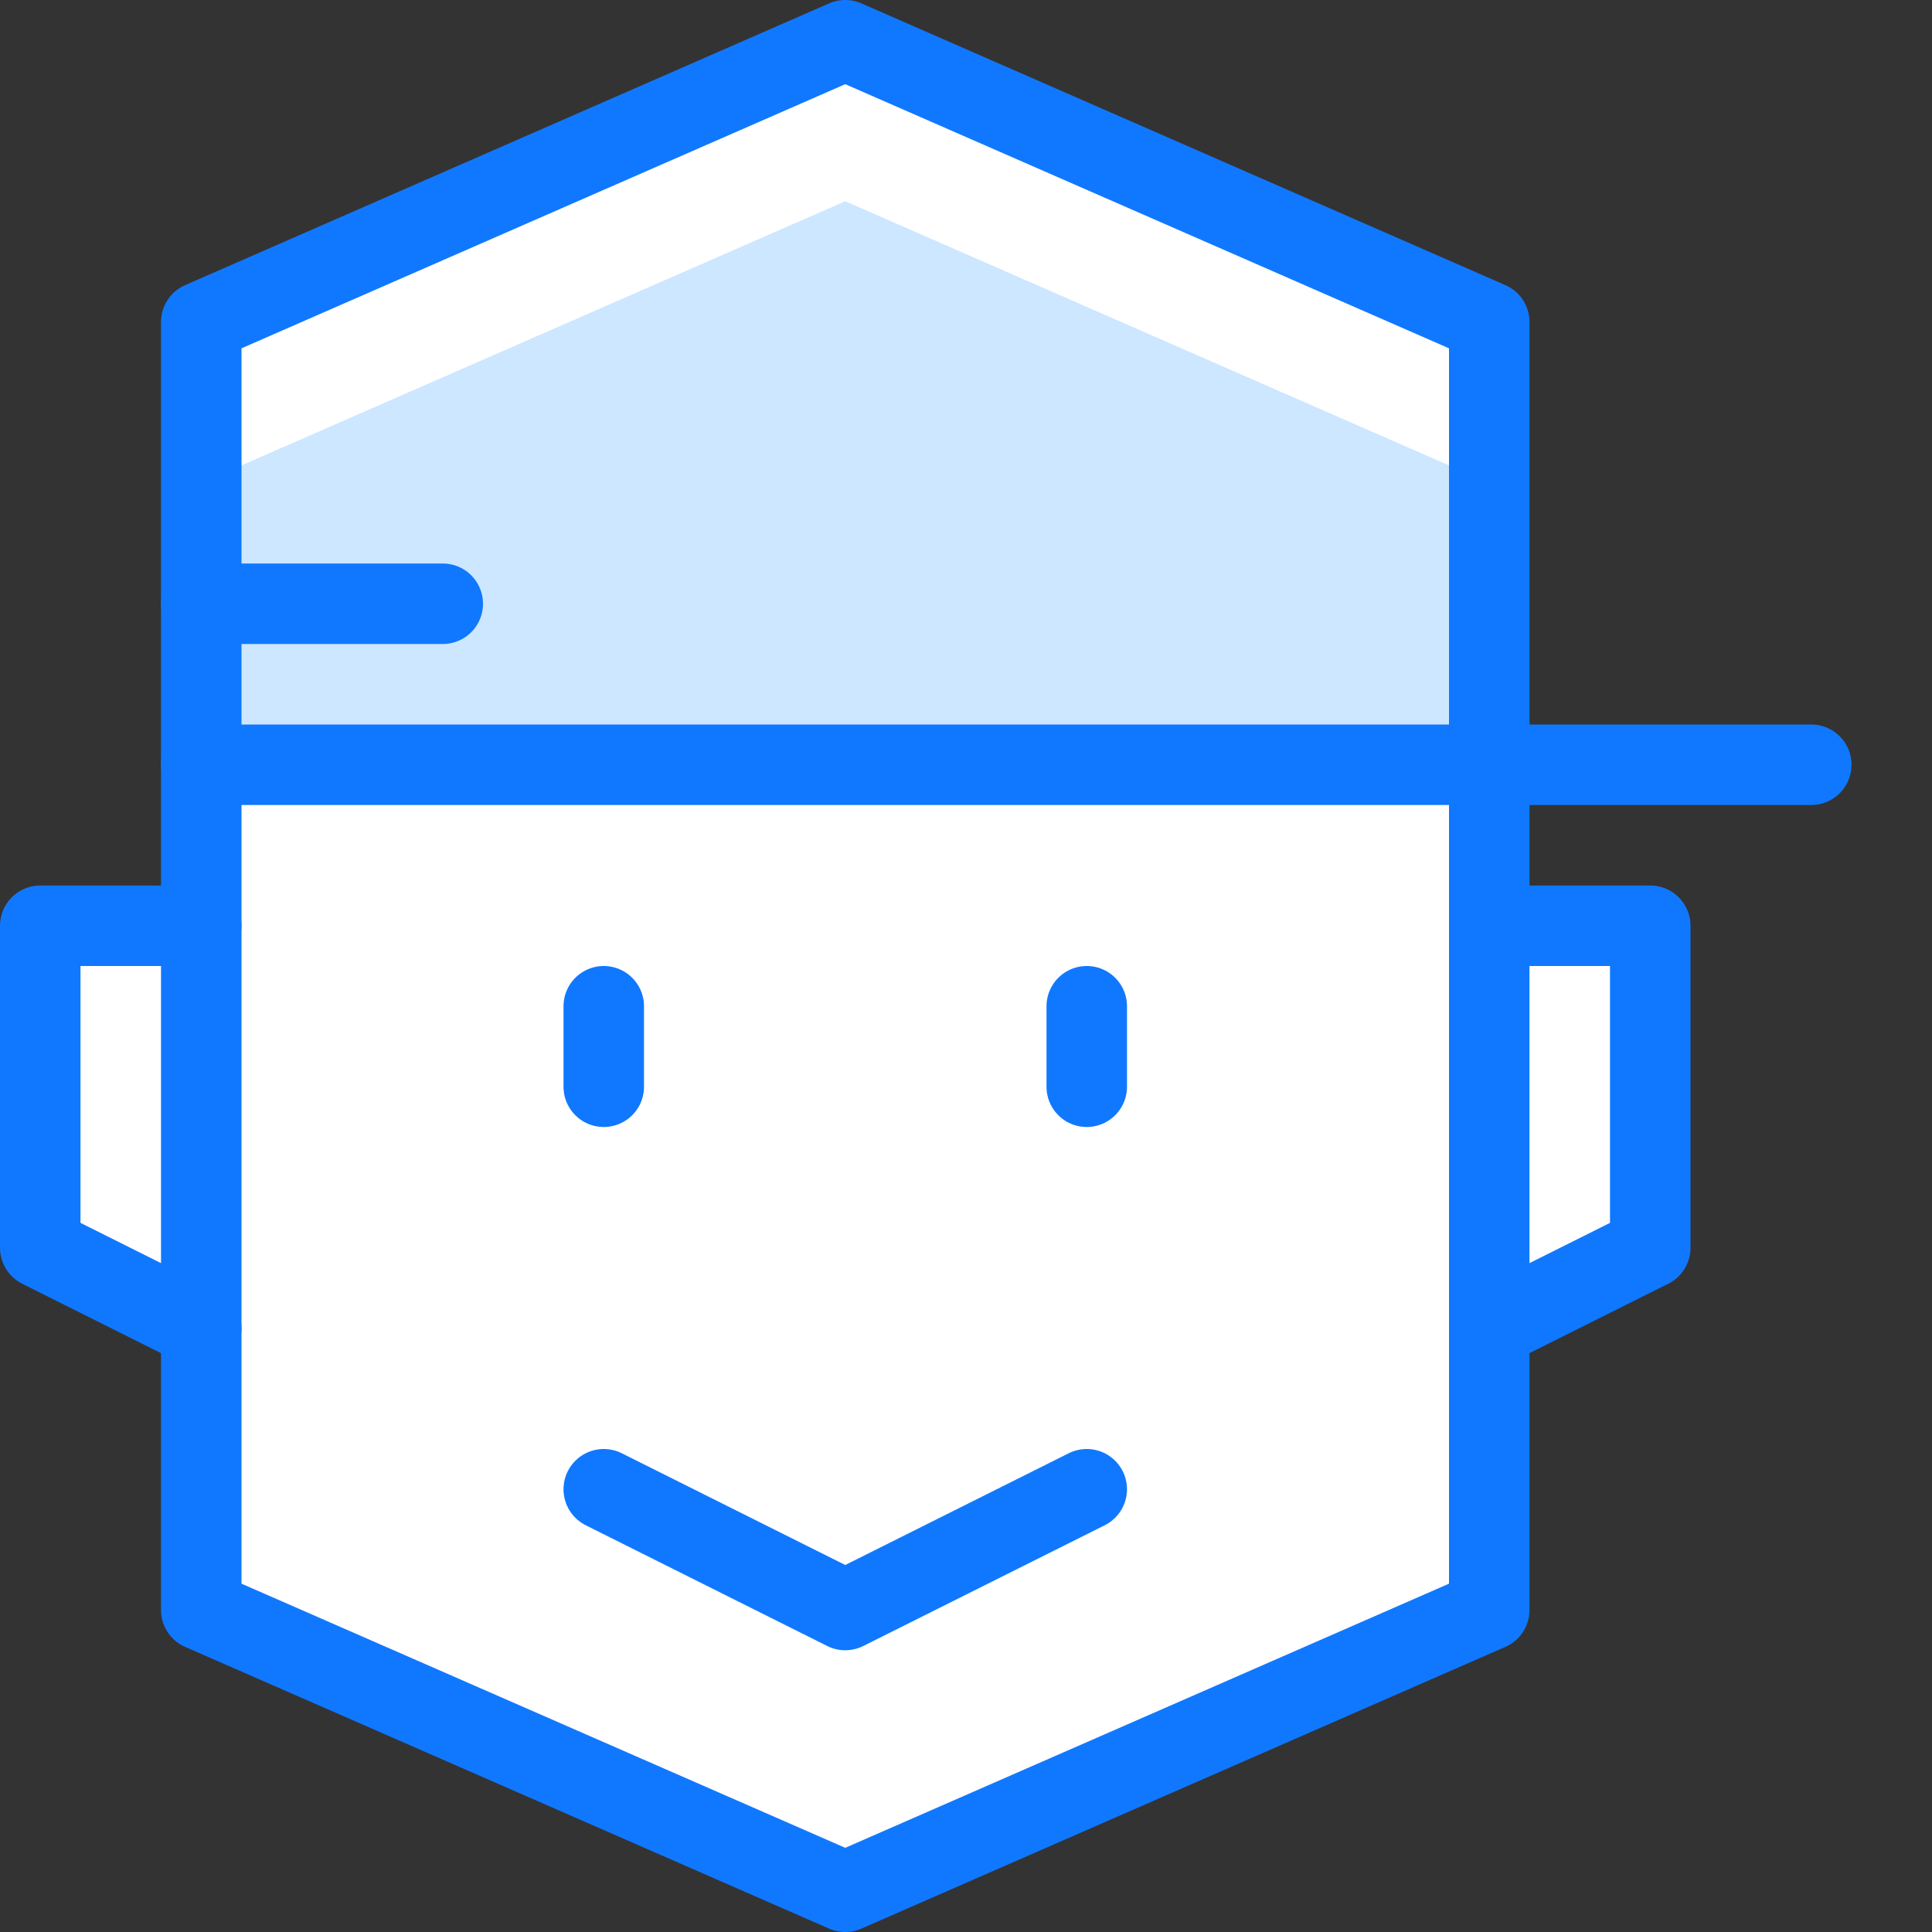 <?xml version="1.0" encoding="utf-8"?>
<!-- Generator: Adobe Illustrator 21.0.2, SVG Export Plug-In . SVG Version: 6.00 Build 0)  -->
<svg version="1.1" xmlns="http://www.w3.org/2000/svg" xmlns:xlink="http://www.w3.org/1999/xlink" x="0px" y="0px"
	 viewBox="0 0 24 24" style="enable-background:new 0 0 24 24;" xml:space="preserve">
<rect x="0" y="0" width="24" height="24" fill="#333333" stroke="none"/>
<style type="text/css">
	.st0{fill:#FFFFFF;}
	.st1{fill:none;stroke:#CCE7FF;stroke-linecap:round;stroke-linejoin:round;stroke-miterlimit:10;}
	.st2{fill:#CCE7FF;}
	.st3{fill:none;stroke:#1078FF;stroke-linecap:round;stroke-linejoin:round;stroke-miterlimit:10;}
	.st4{fill:none;}
</style>
<g id="Duotone">
	<polygon class="st0" points="18.5,11.5 18.5,4 10.5,0.5 2.5,4 2.5,11.5 0.5,11.5 0.5,15.5 2.5,16.5 2.5,20 10.5,23.5 18.5,20 
		18.5,16.5 20.5,15.5 20.5,11.5 	"/>
	<polygon class="st2" points="2.5,6 2.5,9.5 18.5,9.5 18.5,6 10.5,2.5 	"/>
	<polyline class="st3" points="2.5,11.5 0.5,11.5 0.5,15.5 2.5,16.5 	"/>
	<polyline class="st3" points="18.5,11.5 20.5,11.5 20.5,15.5 18.5,16.5 	"/>
	<polyline class="st3" points="7.5,18.5 10.5,20 13.5,18.5 	"/>
	<line class="st3" x1="7.5" y1="12.5" x2="7.5" y2="13.5"/>
	<line class="st3" x1="13.5" y1="12.5" x2="13.5" y2="13.5"/>
	<line class="st3" x1="2.5" y1="9.5" x2="22.5" y2="9.5"/>
	<line class="st3" x1="2.5" y1="7.5" x2="5.5" y2="7.5"/>
	<polygon class="st3" points="18.5,20 10.5,23.5 2.5,20 2.5,4 10.5,0.5 18.5,4 	"/>
</g>
<g id="Frames-24px">
	<rect class="st4" width="24" height="24"/>
</g>
</svg>
